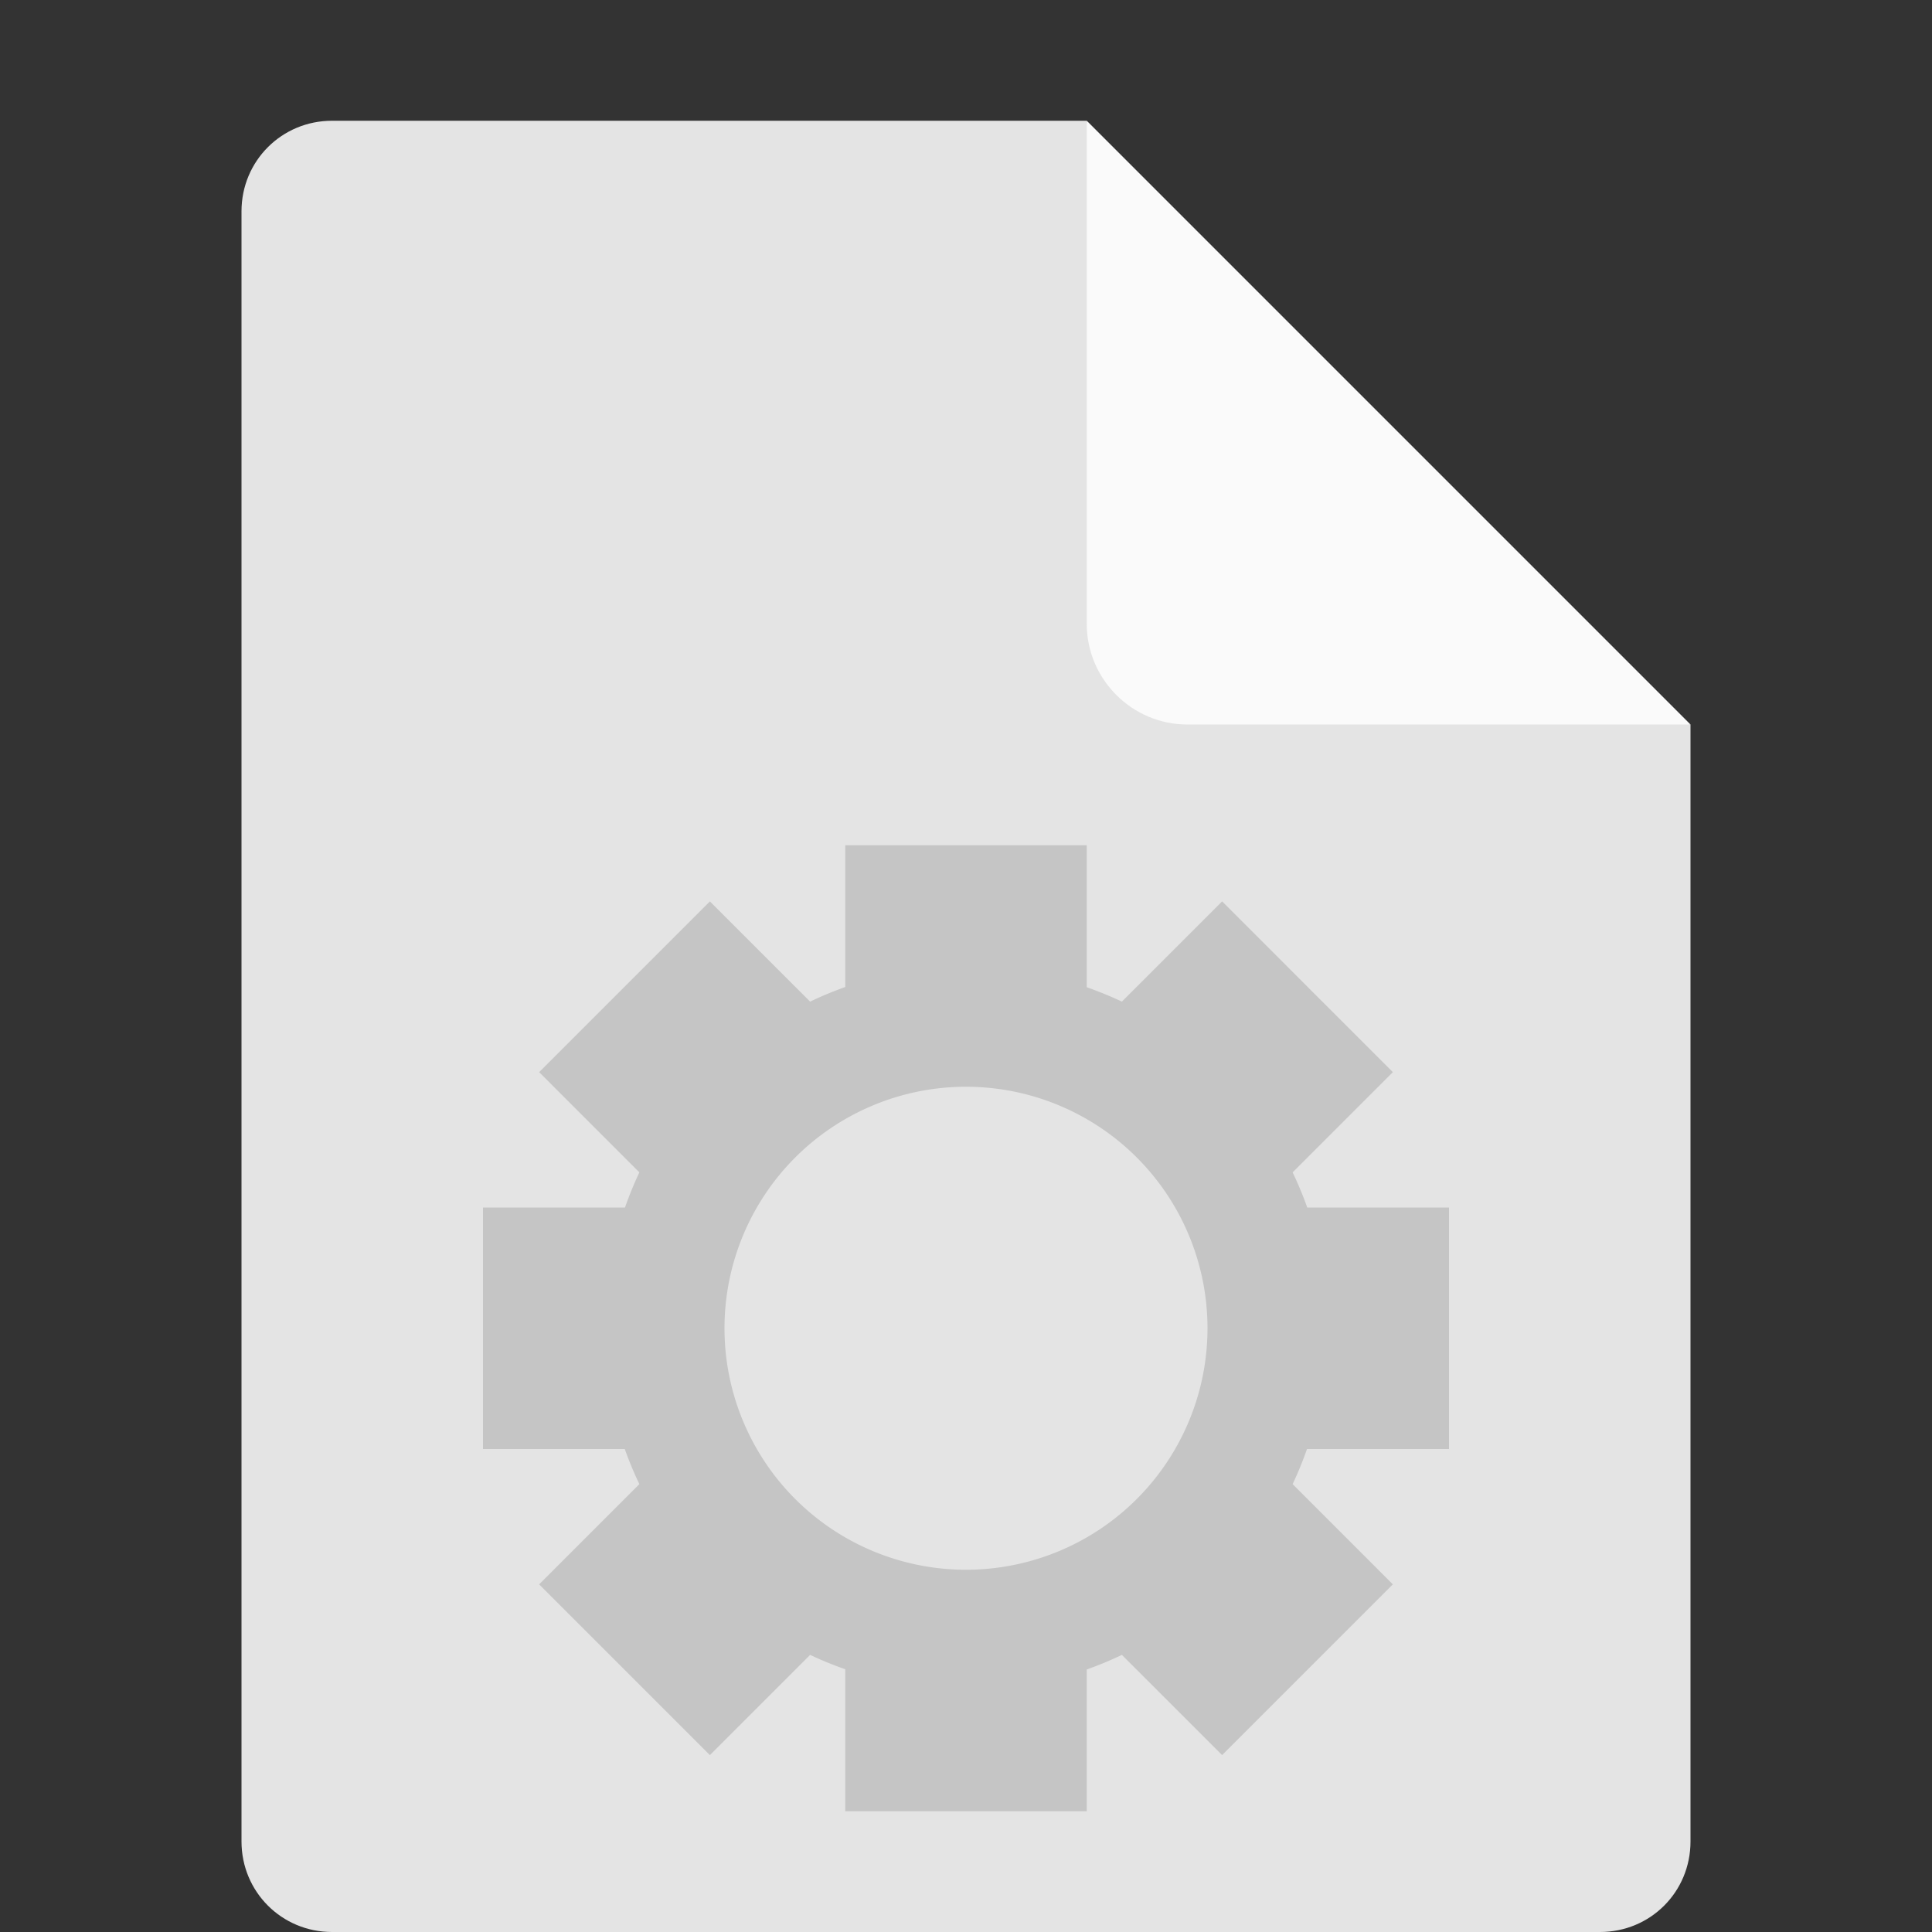 <svg xmlns="http://www.w3.org/2000/svg" width="16" height="16" version="1.1" viewBox="0 0 16 16">
 <rect x="0" y="0" width="16" height="16" fill="#333333" stroke="none"/>
 <path fill="#e4e4e4" d="m2.75 1c-0.417 0-0.75 0.333-0.75 0.75v13.5c0 0.417 0.333 0.75 0.75 0.75h10.5c0.418 0 0.75-0.332 0.75-0.75v-9.25l-4.125-0.875-0.875-4.125z"/>
 <path fill="#fafafa" d="m9 1v4.167c0 0.458 0.375 0.833 0.833 0.833h4.167z"/>
 <path d="m7 7v1.174a3 3 0 0 0 -0.291 0.121l-0.83-0.83-1.414 1.414 0.83 0.83a3 3 0 0 0 -0.119 0.291h-1.176v2h1.174a3 3 0 0 0 0.121 0.291l-0.83 0.83 1.414 1.414 0.83-0.83a3 3 0 0 0 0.291 0.119v1.176h2v-1.174a3 3 0 0 0 0.291 -0.121l0.83 0.83 1.414-1.414-0.83-0.83a3 3 0 0 0 0.119 -0.291h1.176v-2h-1.174a3 3 0 0 0 -0.121 -0.291l0.83-0.83-1.414-1.414-0.83 0.83a3 3 0 0 0 -0.291 -0.119v-1.176h-2zm1 2a2 2 0 0 1 2 2 2 2 0 0 1 -2 2 2 2 0 0 1 -2 -2 2 2 0 0 1 2 -2z" style="fill:#c5c5c5"/>
</svg>
